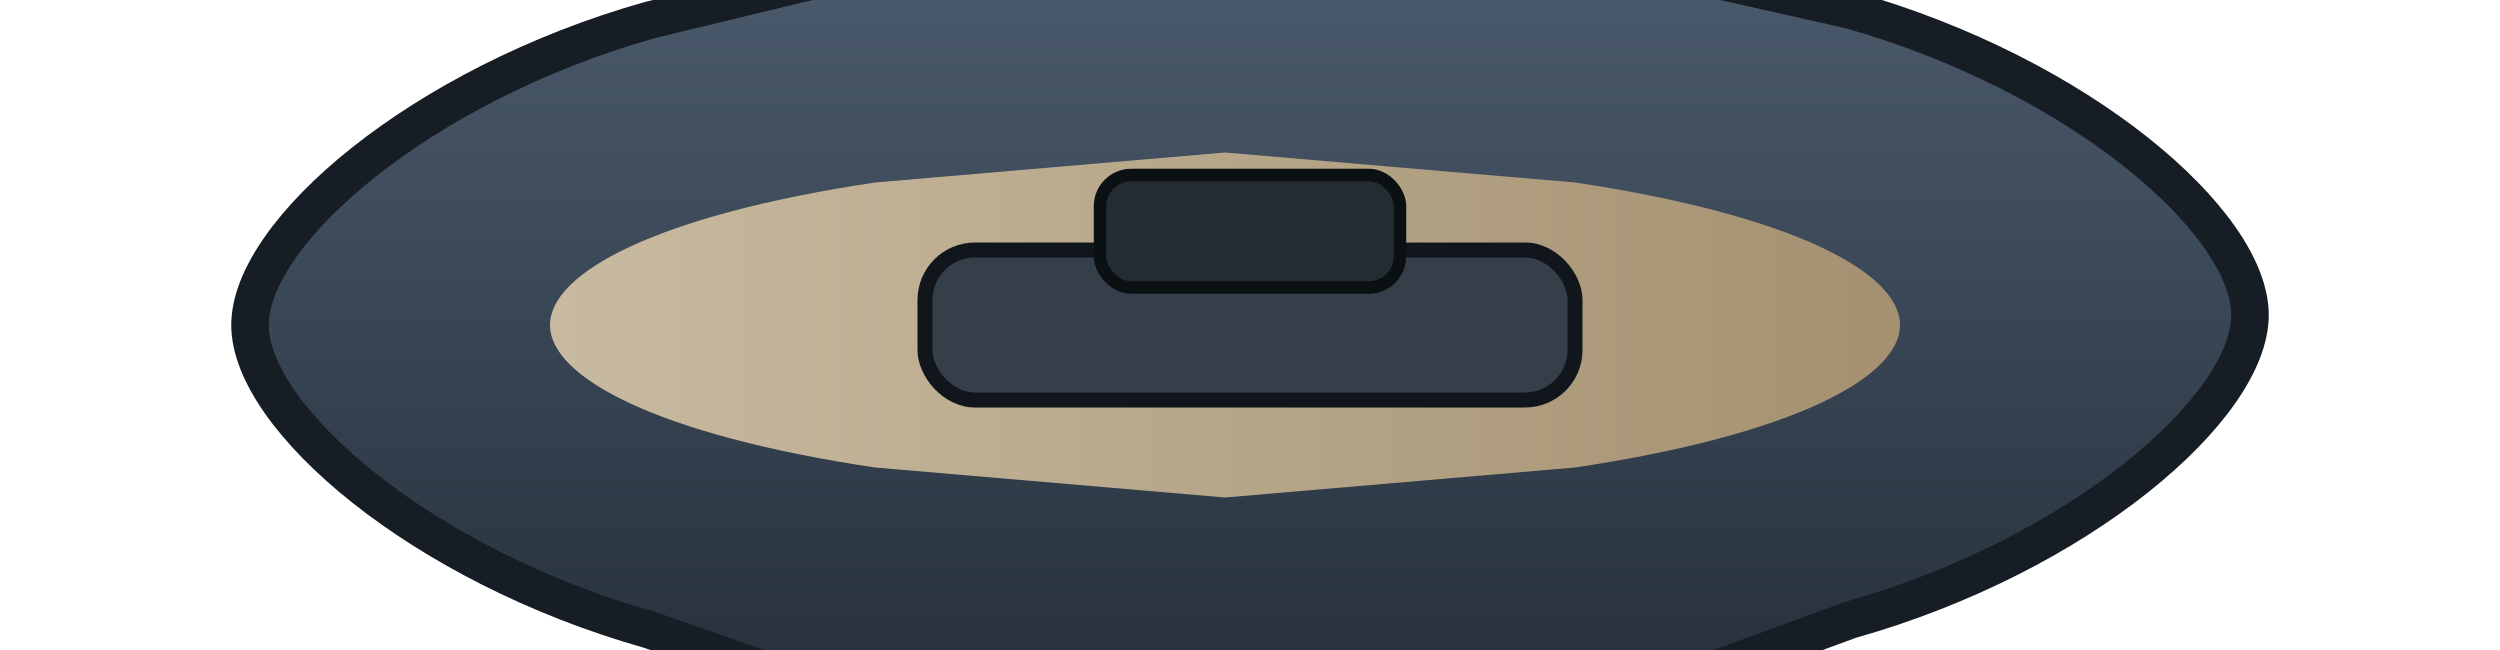 <svg xmlns="http://www.w3.org/2000/svg" viewBox="0 0 200 52">
  <defs>
    <linearGradient id="stealthHull" x1="0" y1="0" x2="0" y2="1">
      <stop offset="0" stop-color="#4f5f72"/>
      <stop offset="1" stop-color="#1f2832"/>
    </linearGradient>
    <linearGradient id="stealthDeck" x1="0" y1="0" x2="1" y2="0">
      <stop offset="0" stop-color="#c8baa0"/>
      <stop offset="1" stop-color="#a59171"/>
    </linearGradient>
  </defs>
  <path d="M20 26c0-7.4 13.6-19.2 32-24.4L100-10l48 10.8c18.4 5.2 32 17 32 24.4s-13.6 19.2-32 24.4L100 67.2 52 50.4C33.6 45.2 20 33.4 20 26z" fill="url(#stealthHull)" stroke="#161d24" stroke-width="3"/>
  <path d="M44 26c0-4.2 8.6-8.8 26-11.4l28-2.4 28 2.4c17.4 2.6 26 7.2 26 11.4s-8.6 8.8-26 11.4l-28 2.4-28-2.4c-17.4-2.6-26-7.2-26-11.4z" fill="url(#stealthDeck)"/>
  <g transform="translate(100 26)">
    <rect x="-26" y="-6" width="52" height="12" rx="4" fill="#343f49" stroke="#10161b" stroke-width="1.2"/>
    <rect x="-12" y="-12" width="24" height="9" rx="2.5" fill="#232b33" stroke="#0b1013" stroke-width="1"/>
  </g>
</svg>
